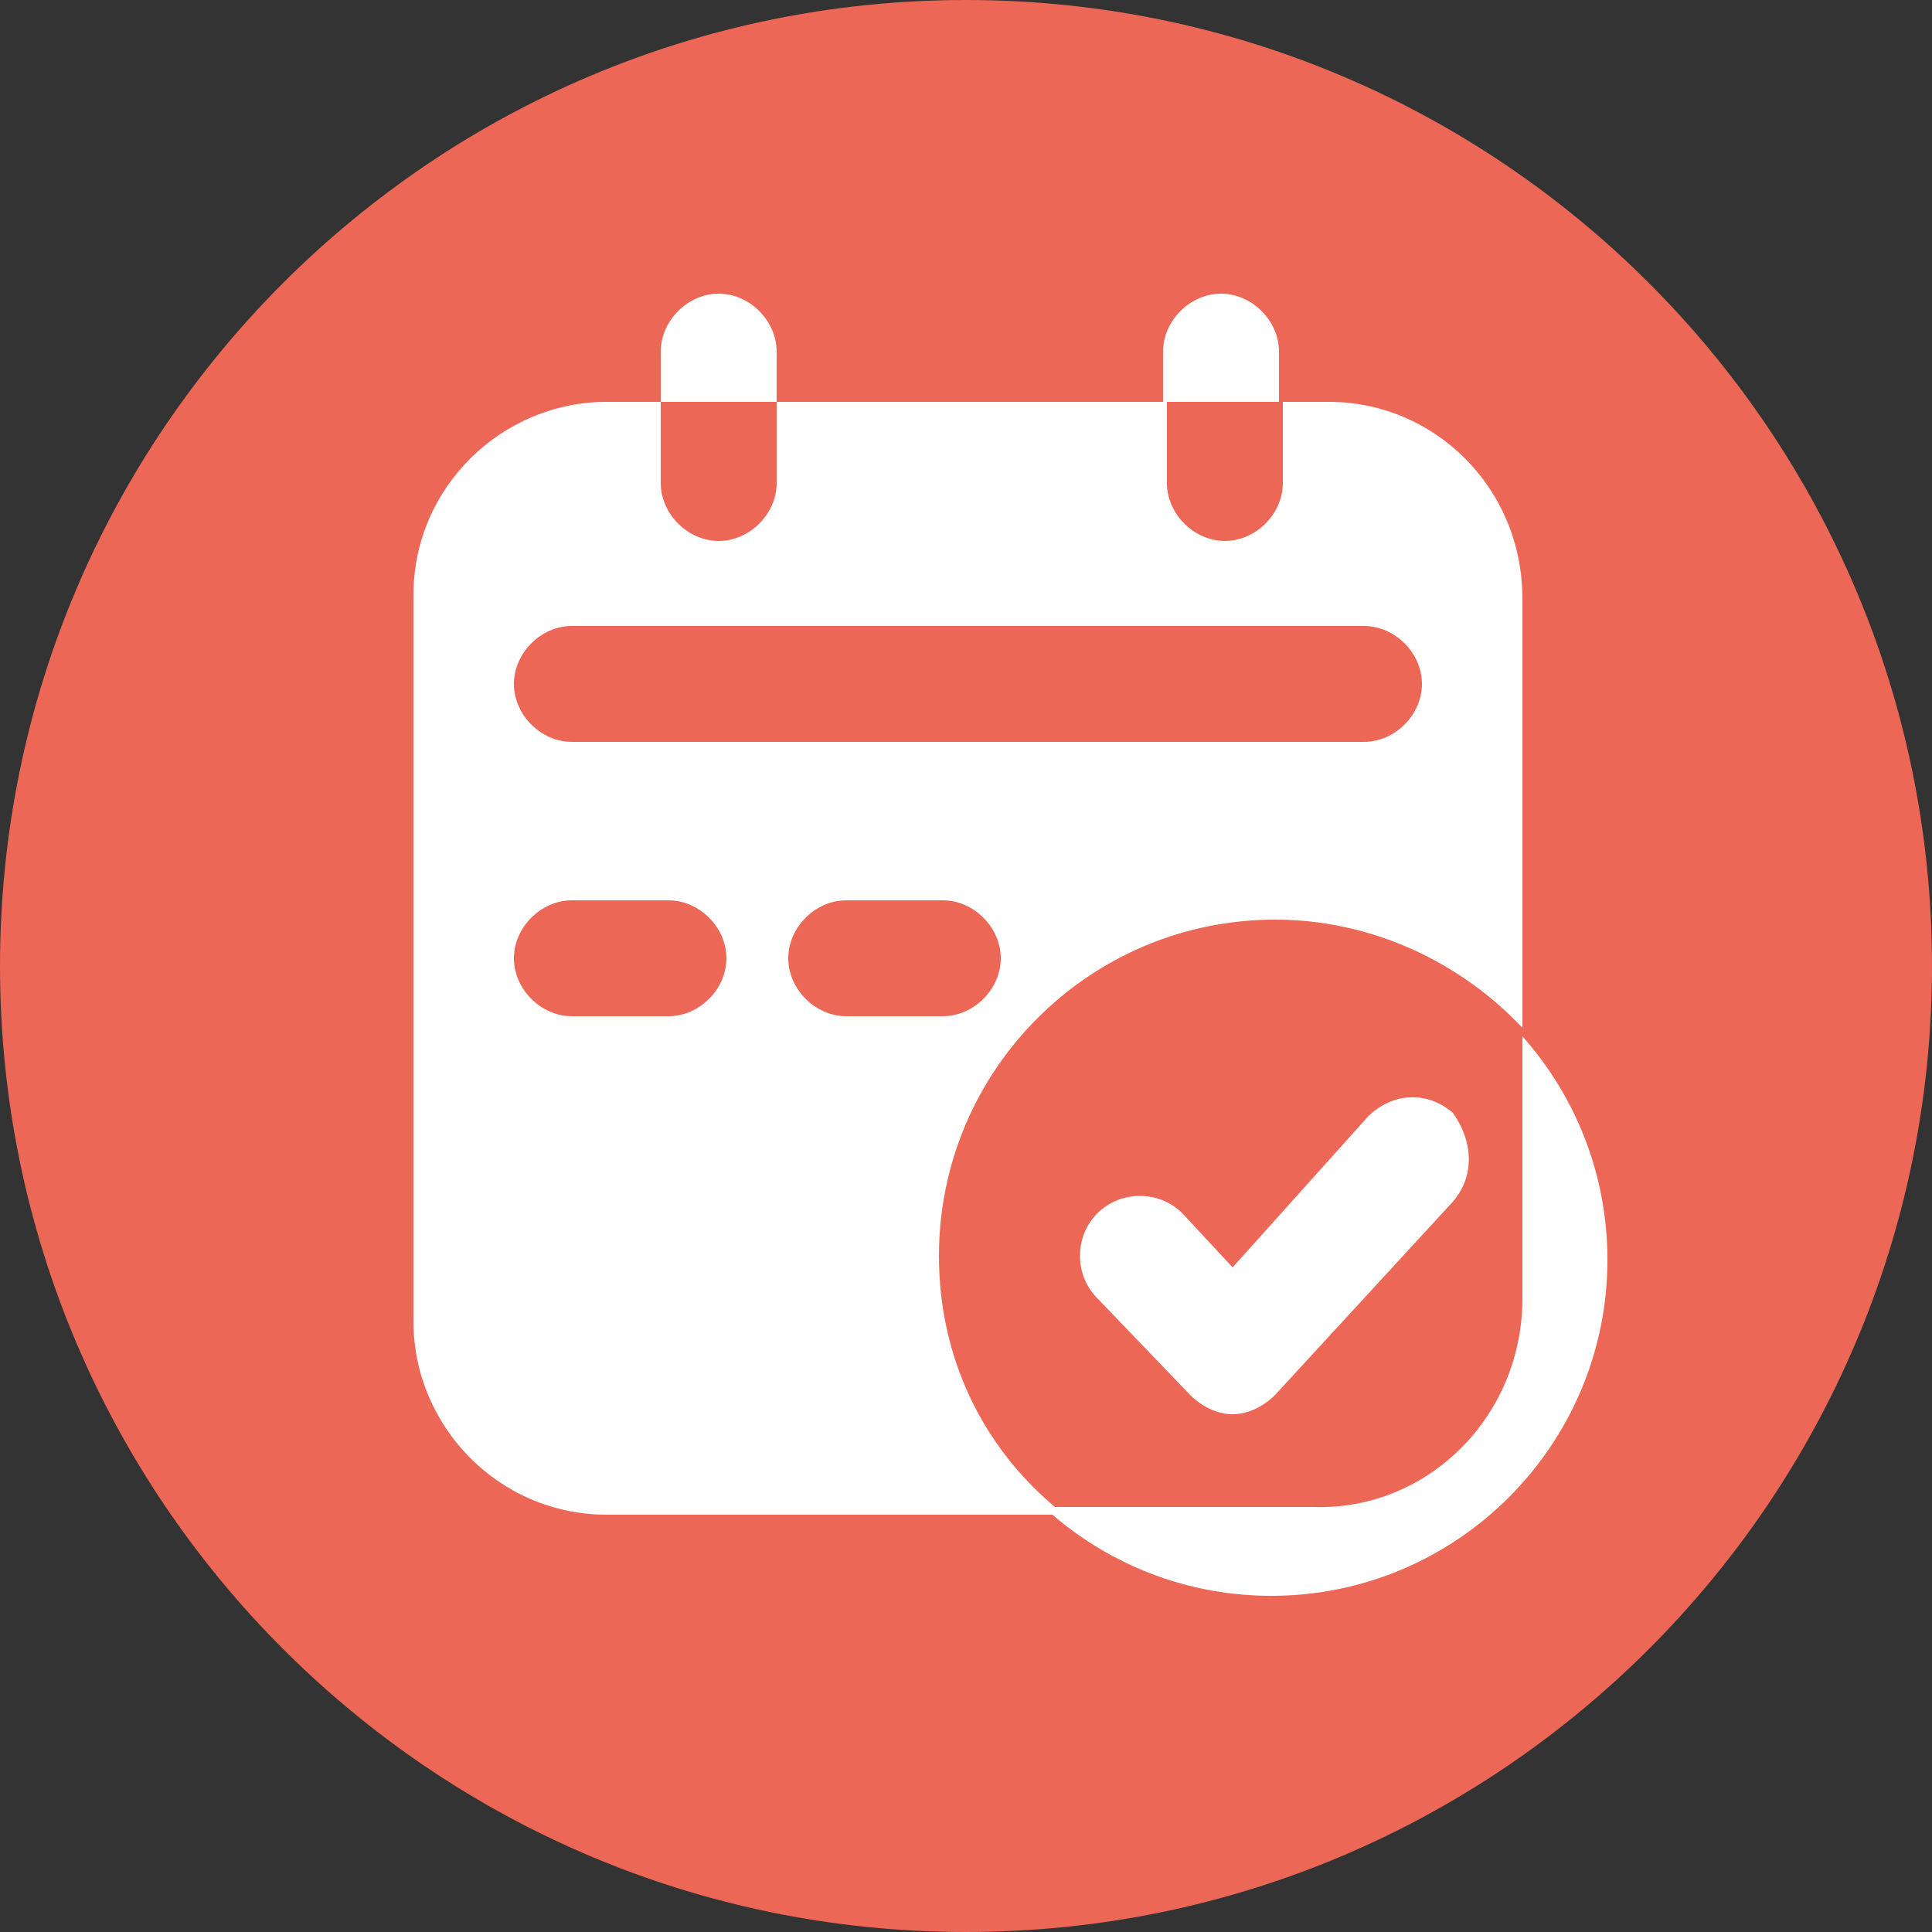<?xml version="1.0" encoding="utf-8"?>
<!-- Generator: Adobe Illustrator 23.0.0, SVG Export Plug-In . SVG Version: 6.00 Build 0)  -->
<svg version="1.1" id="图层_1" xmlns="http://www.w3.org/2000/svg" xmlns:xlink="http://www.w3.org/1999/xlink" x="0px" y="0px"
	 viewBox="0 0 50 50" style="enable-background:new 0 0 50 50;" xml:space="preserve">
<rect x="0" y="0" width="50" height="50" fill="#333333" stroke="none"/>
<style type="text/css">
	.st0{clip-path:url(#SVGID_2_);fill:#EC6755;}
	.st1{fill:#FFFFFF;}
	.st2{fill:#EC6755;}
</style>
<g>
	<defs>
		<path id="SVGID_1_" d="M25,50L25,50C11.2,50,0,38.8,0,25l0,0C0,11.2,11.2,0,25,0l0,0c13.8,0,25,11.2,25,25l0,0
			C50,38.8,38.8,50,25,50z"/>
	</defs>
	<clipPath id="SVGID_2_">
		<use xlink:href="#SVGID_1_"  style="overflow:visible;"/>
	</clipPath>
	<path class="st0" d="M25,50L25,50C11.2,50,0,38.8,0,25l0,0C0,11.2,11.2,0,25,0l0,0c13.8,0,25,11.2,25,25l0,0C50,38.8,38.8,50,25,50
		z"/>
</g>
<path class="st1" d="M34.4,10.4H15.7c-2.7,0-5,2.2-5,5v18.8c0,2.7,2.2,5,5,5h18c3.2,0,5.7-2.6,5.7-5.7v-18
	C39.4,12.6,37.1,10.4,34.4,10.4z M14.8,16.2h20.5c0.8,0,1.5,0.7,1.5,1.5c0,0.8-0.7,1.5-1.5,1.5H14.8c-0.8,0-1.5-0.7-1.5-1.5
	C13.3,16.9,14,16.2,14.8,16.2z M17.3,26.3h-2.5c-0.8,0-1.5-0.7-1.5-1.5c0-0.8,0.7-1.5,1.5-1.5h2.5c0.8,0,1.5,0.7,1.5,1.5
	C18.8,25.6,18.1,26.3,17.3,26.3z M24.4,26.3h-2.5c-0.8,0-1.5-0.7-1.5-1.5c0-0.8,0.7-1.5,1.5-1.5h2.5c0.8,0,1.5,0.7,1.5,1.5
	C25.9,25.6,25.2,26.3,24.4,26.3z"/>
<path class="st1" d="M24.2,32.6c0,4.8,3.9,8.7,8.7,8.7s8.7-3.9,8.7-8.7c0,0,0,0,0,0c0-4.8-3.9-8.7-8.7-8.7S24.2,27.7,24.2,32.6z"/>
<path class="st2" d="M39.4,33.6v-7c-1.6-1.7-3.9-2.8-6.4-2.8c-4.8,0-8.7,3.9-8.7,8.7c0,2.6,1.1,4.9,3,6.5h6.7
	C36.9,39.1,39.4,36.7,39.4,33.6L39.4,33.6z"/>
<path class="st1" d="M18.6,14c-0.8,0-1.5-0.7-1.5-1.5V9.1c0-0.8,0.7-1.5,1.5-1.5c0.8,0,1.5,0.7,1.5,1.5v3.5C20,13.3,19.4,14,18.6,14
	z M31.6,14c-0.8,0-1.5-0.7-1.5-1.5V9.1c0-0.8,0.7-1.5,1.5-1.5s1.5,0.7,1.5,1.5v3.5C33.1,13.3,32.4,14,31.6,14z"/>
<path class="st2" d="M17.1,10.4v2.1c0,0.8,0.7,1.5,1.5,1.5c0.8,0,1.5-0.7,1.5-1.5v-2.1H17.1z M30.2,10.4v2.1c0,0.8,0.7,1.5,1.5,1.5
	s1.5-0.7,1.5-1.5v-2.1H30.2z"/>
<path class="st1" d="M37.6,31.1C37.6,31.1,37.6,31.1,37.6,31.1L33,36.1c-0.3,0.3-0.7,0.5-1.1,0.5h0c-0.4,0-0.8-0.2-1.1-0.5l-2.4-2.5
	c-0.6-0.6-0.6-1.6,0-2.2c0,0,0,0,0,0c0.6-0.6,1.6-0.6,2.2,0c0,0,0,0,0,0l1.3,1.4l3.5-3.9c0.6-0.6,1.5-0.7,2.2-0.1c0,0,0,0,0,0
	C38.1,29.5,38.2,30.4,37.6,31.1z"/>
</svg>

